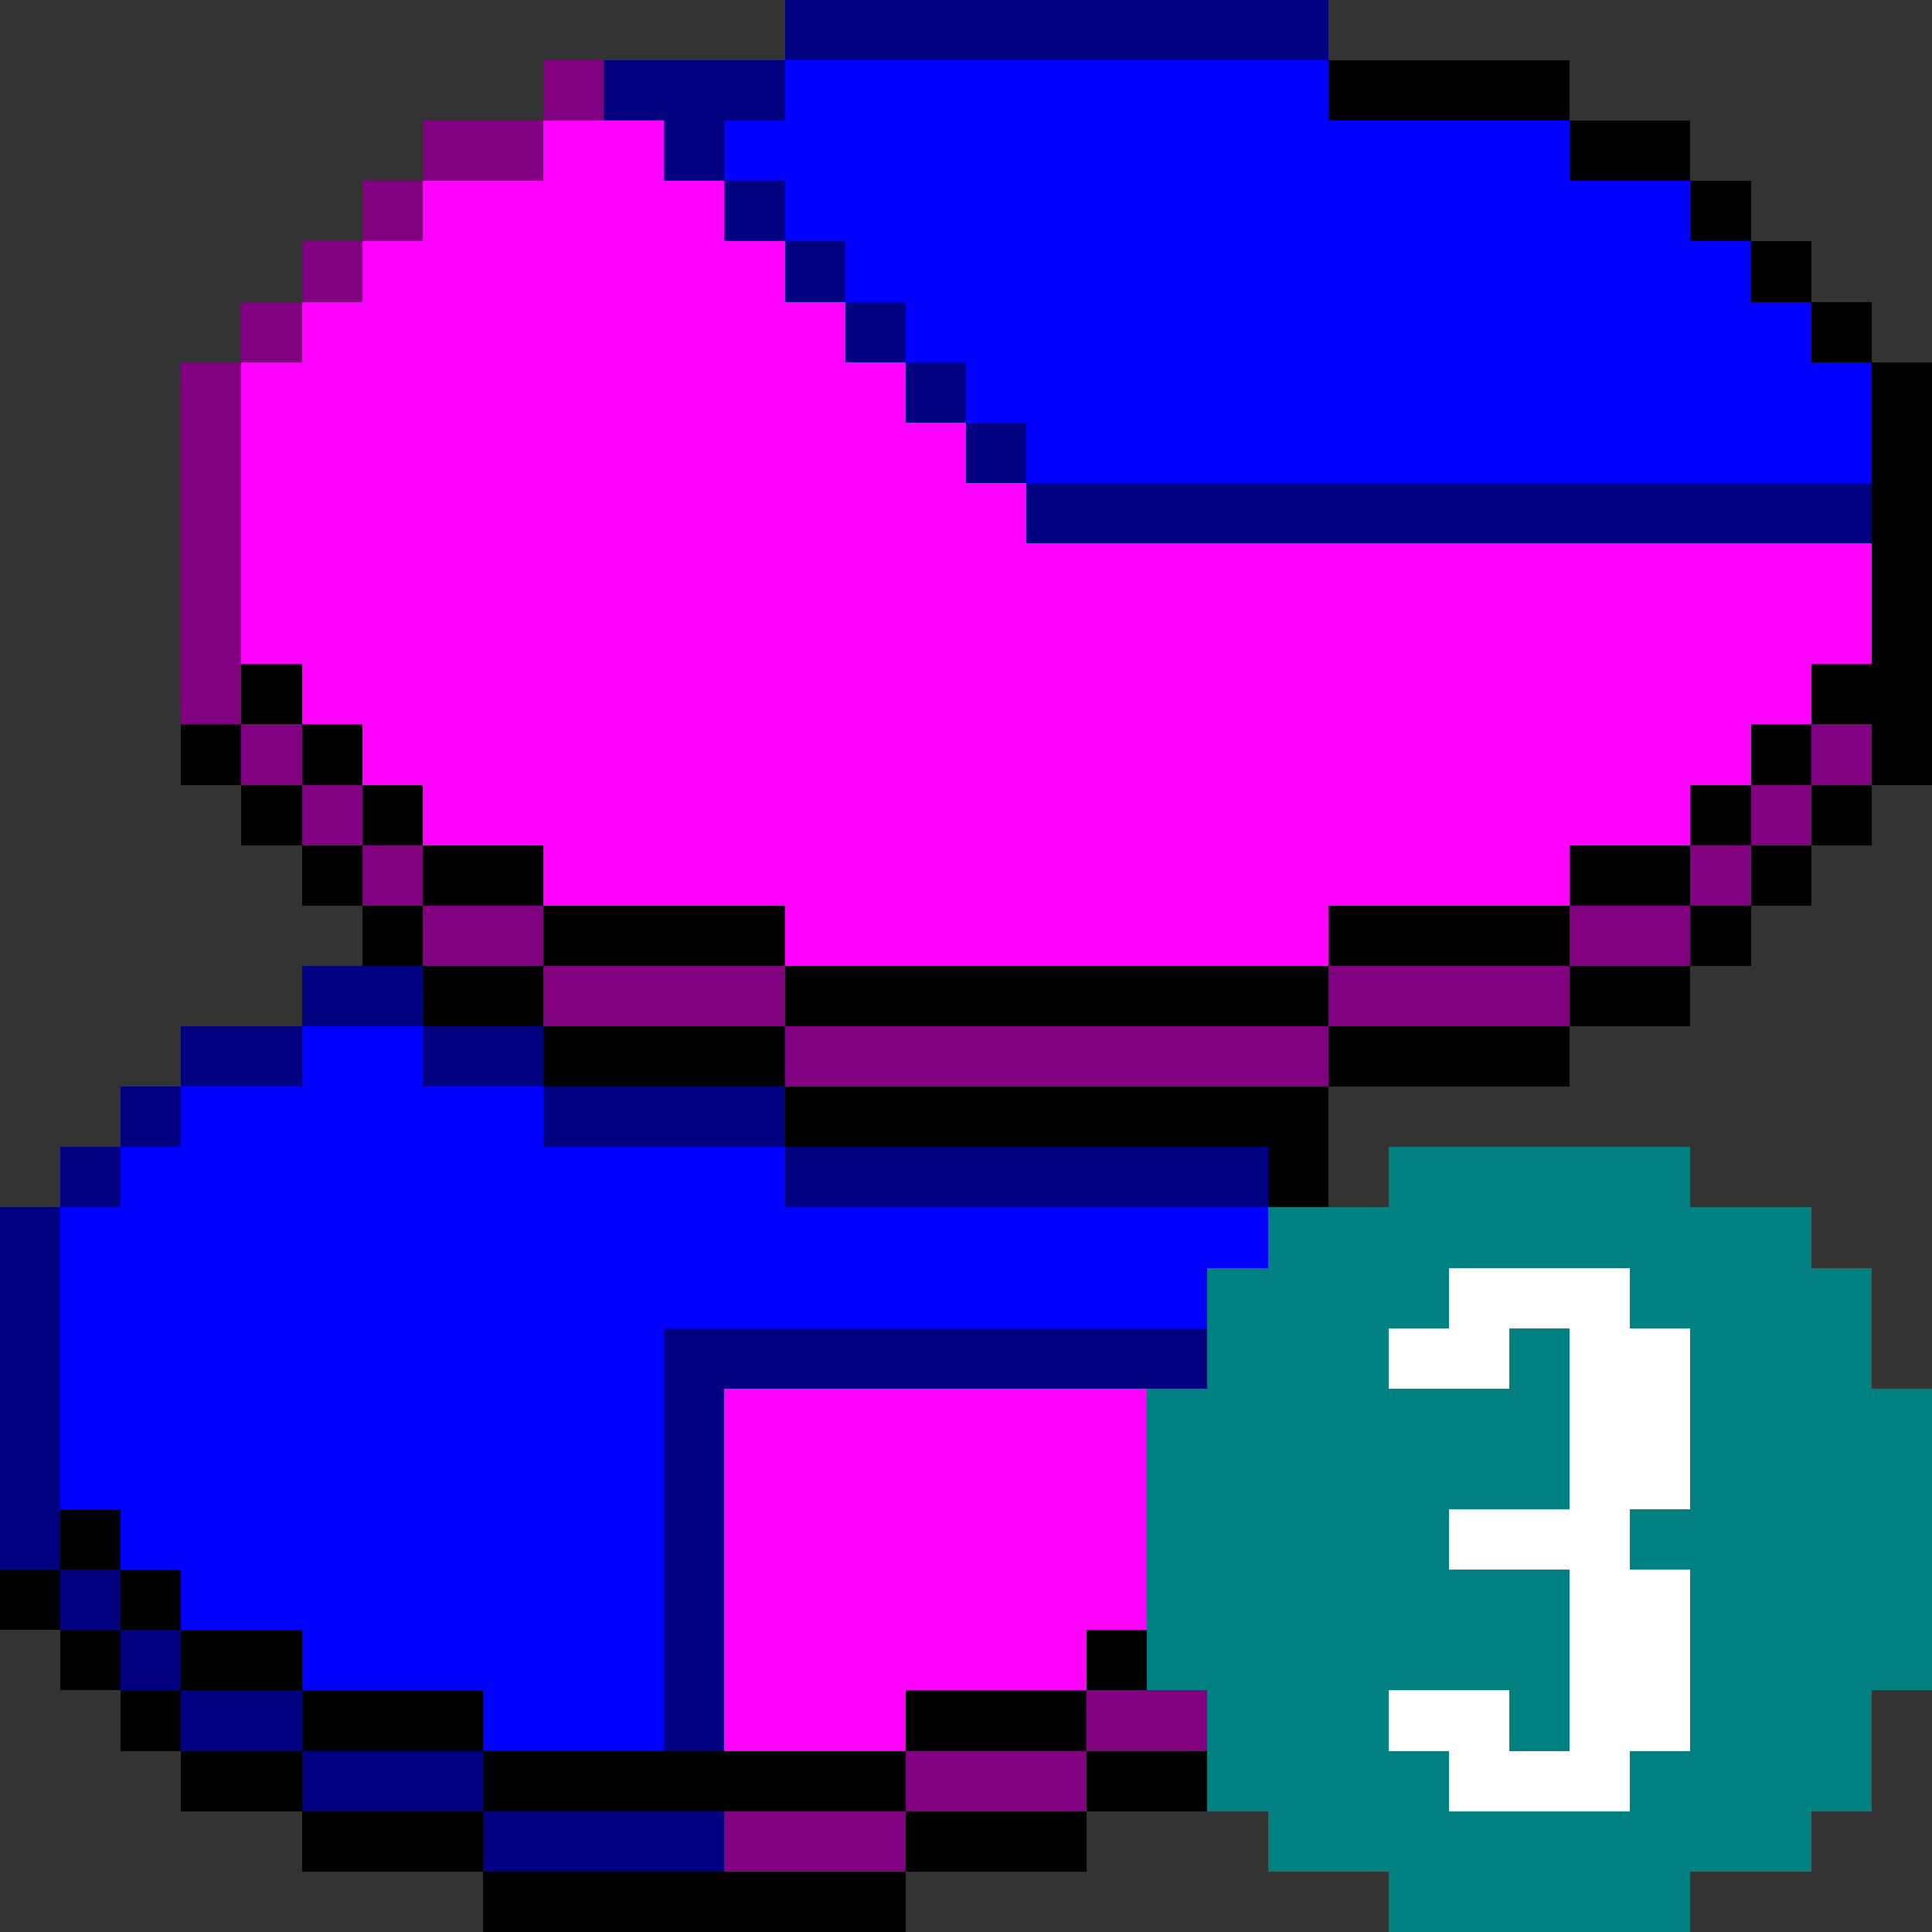 <svg xmlns="http://www.w3.org/2000/svg" width="32" height="32" shape-rendering="crispEdges" viewBox="0 -0.5 32 32"><rect x="0" y="-0.5" width="32" height="32" fill="#333333" stroke="none"/><path stroke="navy" d="M13 0h9M10 1h3m-2 1h1m0 1h1m0 1h1m0 1h1m0 1h1m0 1h1m0 1h14M5 16h2m-4 1h2m2 0h2m-7 1h1m6 0h4M1 19h1m11 0h8M0 20h1m-1 1h1m-1 1h1m10 0h9M0 23h1m10 0h1M0 24h1m10 0h1M0 25h1m10 0h1M1 26h1m9 0h1M2 27h1m8 0h1m-9 1h2m6 0h1m-7 1h3m0 1h4"/><path stroke="purple" d="M9 1h1M7 2h2M6 3h1M5 4h1M4 5h1M3 6h1M3 7h1M3 8h1M3 9h1m-1 1h1m-1 1h1m0 1h1m25 0h1M5 13h1m23 0h1M6 14h1m21 0h1M7 15h2m17 0h2M9 16h4m9 0h4m-13 1h9m-4 11h2m-5 1h3m-6 1h3"/><path stroke="#00f" d="M13 1h9M12 2h14M13 3h15M14 4h15M15 5h15M16 6h15M17 7h14M5 17h2m-4 1h6m-7 1h11M1 20h20M1 21h19M1 22h10M1 23h10M1 24h10m-9 1h9m-8 1h8m-6 1h6m-3 1h3"/><path stroke="#000" d="M22 1h4m0 1h2m0 1h1m0 1h1m0 1h1m0 1h1m-1 1h1m-1 1h1m-1 1h1m-1 1h1M4 11h1m25 0h2M3 12h1m1 0h1m23 0h1m1 0h1M4 13h1m1 0h1m21 0h1m1 0h1M5 14h1m1 0h2m17 0h2m1 0h1M6 15h1m2 0h4m9 0h4m2 0h1M7 16h2m4 0h9m4 0h2M9 17h4m9 0h4m-13 1h9m-1 1h1M1 25h1m-2 1h1m1 0h1m-2 1h1m1 0h2m13 0h1M2 28h1m2 0h3m7 0h3M3 29h2m3 0h7m3 0h2M5 30h3m7 0h3M8 31h7"/><path stroke="#f0f" d="M9 2h2M7 3h5M6 4h7M5 5h9M4 6h11M4 7h12M4 8h13M4 9h27M4 10h27M5 11h25M6 12h23M7 13h21M9 14h17m-13 1h9m-10 8h7m-7 1h7m-7 1h7m-7 1h7m-7 1h6m-6 1h3"/><path stroke="teal" d="M23 19h5m-7 1h9m-10 1h4m3 0h4m-11 1h3m2 0h1m2 0h3m-12 1h7m2 0h4m-13 1h7m2 0h4m-13 1h5m3 0h5m-13 1h7m2 0h4m-13 1h7m2 0h4m-12 1h3m2 0h1m2 0h3m-11 1h4m3 0h4m-10 1h9m-7 1h5"/><path stroke="#fff" d="M24 21h3m-4 1h2m1 0h2m-2 1h2m-2 1h2m-4 1h3m-1 1h2m-2 1h2m-5 1h2m1 0h2m-4 1h3"/></svg>